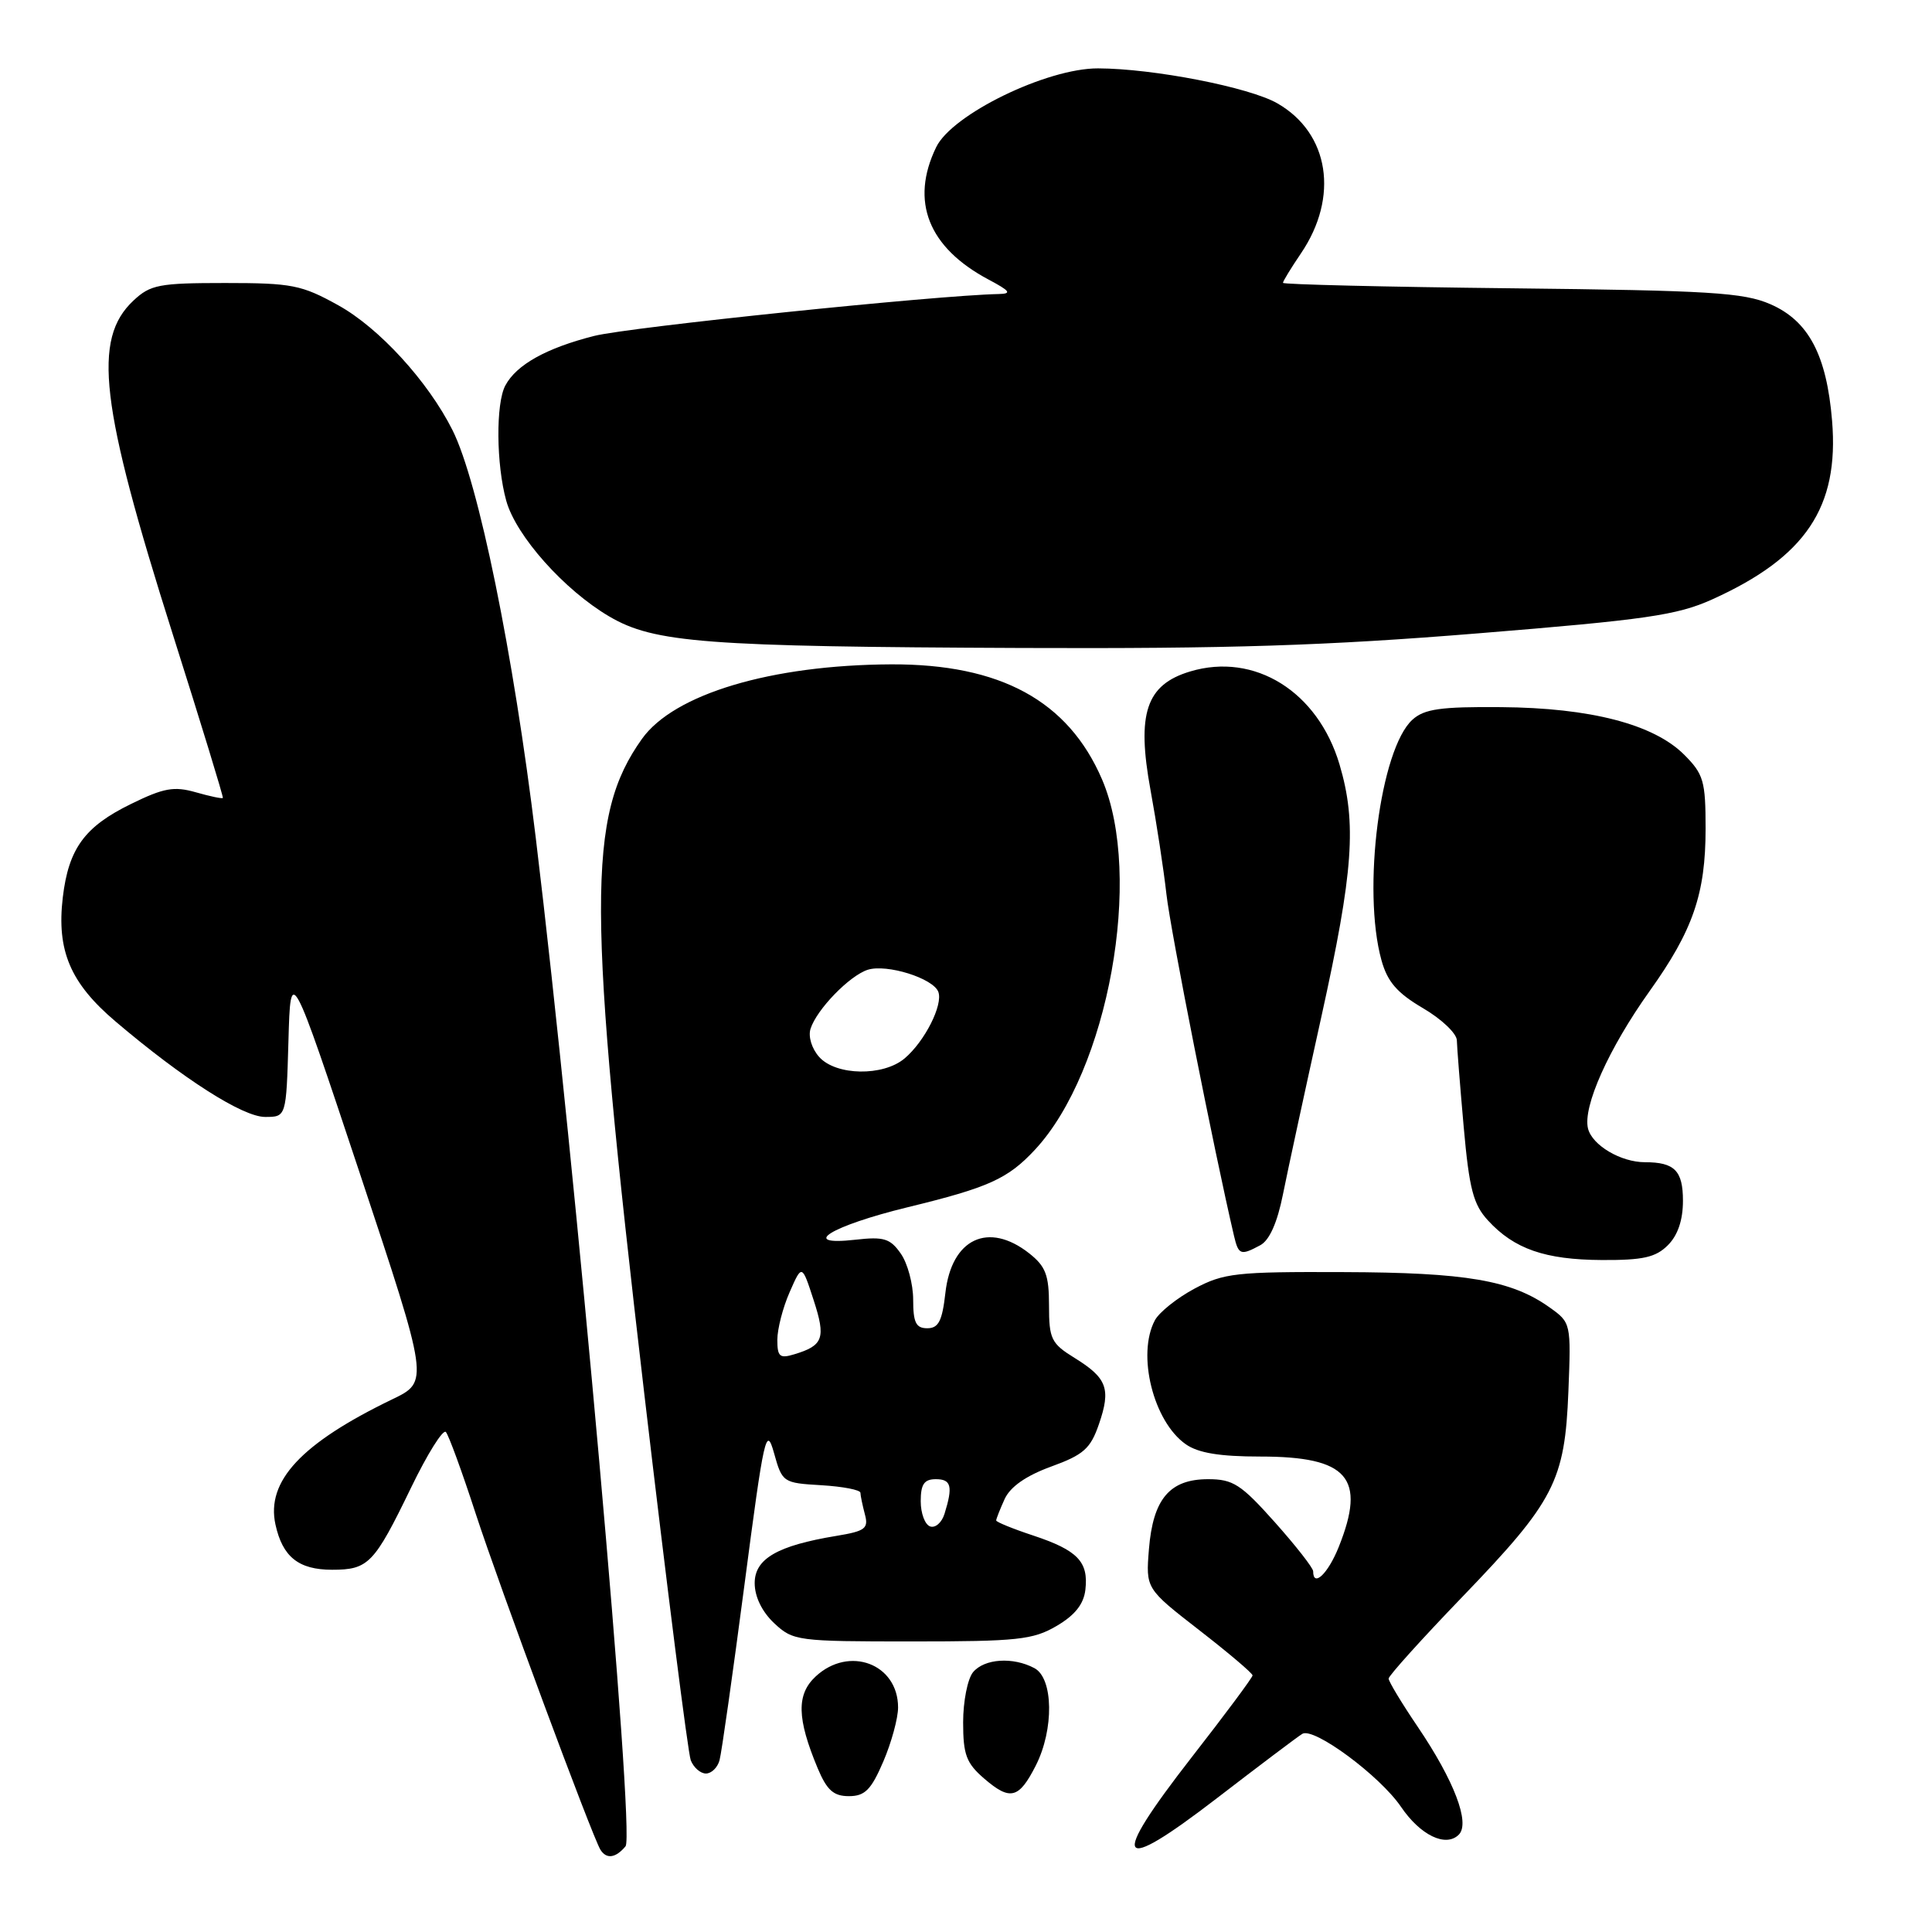 <?xml version="1.0" encoding="UTF-8" standalone="no"?>
<!DOCTYPE svg PUBLIC "-//W3C//DTD SVG 1.1//EN" "http://www.w3.org/Graphics/SVG/1.1/DTD/svg11.dtd" >
<svg xmlns="http://www.w3.org/2000/svg" xmlns:xlink="http://www.w3.org/1999/xlink" version="1.1" viewBox="0 0 256 256">
 <g >
 <path fill="currentColor"
d=" M 82.89 244.64 C 84.16 243.10 76.30 154.78 70.99 111.00 C 68.02 86.51 63.40 63.87 59.96 57.00 C 56.73 50.55 50.23 43.44 44.82 40.45 C 39.96 37.75 38.67 37.50 29.83 37.50 C 21.08 37.50 19.93 37.72 17.68 39.83 C 12.23 44.94 13.26 53.65 22.89 84.04 C 26.63 95.84 29.62 105.60 29.53 105.73 C 29.44 105.86 27.83 105.52 25.94 104.98 C 23.06 104.16 21.70 104.40 17.36 106.53 C 11.21 109.53 9.09 112.44 8.32 118.91 C 7.49 125.97 9.31 130.26 15.32 135.36 C 24.27 142.96 32.17 148.00 35.13 148.00 C 37.93 148.00 37.93 148.00 38.22 137.95 C 38.50 127.89 38.50 127.89 47.68 155.48 C 56.85 183.07 56.85 183.07 51.99 185.41 C 39.93 191.23 35.24 196.26 36.50 202.01 C 37.44 206.30 39.57 208.00 44.00 208.00 C 48.82 208.00 49.58 207.21 54.45 197.16 C 56.62 192.67 58.70 189.34 59.08 189.75 C 59.45 190.16 61.22 195.00 63.01 200.50 C 66.19 210.25 78.46 243.31 79.56 245.10 C 80.36 246.38 81.58 246.21 82.89 244.64 Z  M 172.57 229.74 C 174.10 228.83 182.84 235.30 185.63 239.40 C 188.20 243.19 191.58 244.82 193.30 243.10 C 194.83 241.57 192.69 235.95 187.85 228.80 C 185.73 225.67 184.00 222.80 184.00 222.42 C 184.00 222.05 188.40 217.16 193.79 211.57 C 205.97 198.92 207.35 196.26 207.82 184.38 C 208.18 175.33 208.16 175.25 205.33 173.24 C 200.28 169.64 194.29 168.61 178.00 168.56 C 163.77 168.50 162.15 168.69 158.28 170.75 C 155.96 171.99 153.60 173.88 153.03 174.94 C 150.61 179.47 152.82 188.36 157.12 191.37 C 158.77 192.53 161.63 193.00 167.00 193.00 C 178.62 193.00 181.06 195.81 177.39 204.98 C 175.97 208.53 174.00 210.40 174.00 208.20 C 174.00 207.76 171.71 204.83 168.92 201.70 C 164.44 196.68 163.39 196.00 160.08 196.00 C 154.99 196.00 152.78 198.62 152.24 205.27 C 151.82 210.50 151.82 210.50 158.90 216.00 C 162.80 219.03 165.98 221.72 165.97 222.00 C 165.97 222.28 162.34 227.16 157.91 232.84 C 146.90 246.99 147.87 248.56 161.25 238.27 C 166.89 233.93 171.98 230.09 172.57 229.74 Z  M 117.04 233.42 C 118.12 230.90 119.00 227.67 119.00 226.25 C 119.00 220.46 112.51 218.02 108.08 222.14 C 105.52 224.52 105.59 227.70 108.35 234.31 C 109.57 237.21 110.45 238.00 112.48 238.00 C 114.60 238.00 115.43 237.17 117.04 233.42 Z  M 137.25 233.94 C 139.68 229.15 139.58 222.38 137.07 221.04 C 134.23 219.52 130.43 219.77 128.93 221.58 C 128.21 222.46 127.62 225.44 127.62 228.22 C 127.62 232.51 128.04 233.63 130.42 235.68 C 133.86 238.64 135.01 238.35 137.25 233.94 Z  M 95.34 233.25 C 95.61 232.29 97.09 221.84 98.64 210.03 C 101.24 190.16 101.53 188.85 102.56 192.53 C 103.65 196.44 103.75 196.50 108.84 196.80 C 111.68 196.97 114.01 197.42 114.01 197.80 C 114.02 198.19 114.29 199.47 114.60 200.65 C 115.11 202.53 114.66 202.88 110.84 203.51 C 103.01 204.80 100.00 206.54 100.00 209.77 C 100.00 211.58 100.97 213.56 102.58 215.08 C 105.09 217.43 105.63 217.50 120.83 217.50 C 134.82 217.50 136.88 217.28 140.00 215.45 C 142.43 214.03 143.60 212.56 143.82 210.64 C 144.25 206.94 142.79 205.42 136.92 203.47 C 134.22 202.58 132.00 201.67 132.00 201.47 C 132.00 201.26 132.51 199.98 133.12 198.63 C 133.87 197.00 135.96 195.54 139.28 194.33 C 143.58 192.77 144.50 191.95 145.61 188.72 C 147.23 184.03 146.70 182.60 142.40 179.94 C 139.29 178.02 139.00 177.42 139.00 172.99 C 139.00 168.95 138.56 167.80 136.37 166.07 C 130.96 161.82 126.08 164.12 125.27 171.31 C 124.85 175.04 124.36 176.00 122.87 176.00 C 121.37 176.00 121.00 175.25 121.00 172.22 C 121.00 170.14 120.26 167.39 119.36 166.11 C 117.96 164.10 117.11 163.84 113.34 164.27 C 105.76 165.12 110.07 162.45 120.29 159.96 C 131.02 157.35 133.55 156.20 137.14 152.34 C 146.86 141.90 151.53 116.07 146.02 103.26 C 141.54 92.86 132.56 87.97 118.07 88.03 C 102.17 88.11 89.30 91.96 85.06 97.91 C 77.76 108.17 77.80 119.96 85.35 184.50 C 88.38 210.35 91.16 232.29 91.53 233.25 C 91.91 234.21 92.81 235.00 93.54 235.00 C 94.27 235.00 95.08 234.21 95.34 233.25 Z  M 221.00 165.00 C 222.32 163.68 223.00 161.67 223.00 159.11 C 223.00 155.12 221.89 154.00 217.97 154.00 C 214.77 154.00 210.98 151.76 210.42 149.54 C 209.70 146.66 213.16 138.93 218.58 131.33 C 224.33 123.28 226.00 118.43 226.00 109.80 C 226.00 103.49 225.74 102.58 223.15 99.99 C 219.12 95.97 210.75 93.79 198.90 93.70 C 190.90 93.63 188.73 93.94 187.16 95.36 C 182.88 99.23 180.47 117.93 183.05 127.23 C 183.84 130.09 185.12 131.57 188.54 133.58 C 190.99 135.01 193.02 136.93 193.04 137.85 C 193.06 138.76 193.47 143.93 193.95 149.35 C 194.68 157.54 195.22 159.61 197.17 161.72 C 200.64 165.50 204.74 166.92 212.25 166.96 C 217.70 166.99 219.39 166.61 221.00 165.00 Z  M 166.99 165.00 C 168.21 164.35 169.25 162.01 170.00 158.25 C 170.63 155.09 172.92 144.52 175.08 134.76 C 179.34 115.47 179.80 109.07 177.49 101.28 C 174.62 91.63 166.24 86.41 157.71 88.97 C 151.86 90.72 150.59 94.54 152.45 104.69 C 153.24 108.99 154.19 115.20 154.56 118.50 C 155.09 123.27 160.87 152.47 163.51 163.75 C 164.11 166.29 164.39 166.40 166.99 165.00 Z  M 195.88 83.92 C 218.07 82.12 222.22 81.52 226.84 79.44 C 239.26 73.84 243.71 67.22 242.76 55.75 C 242.04 47.03 239.64 42.51 234.59 40.31 C 231.03 38.76 226.57 38.49 200.25 38.20 C 183.61 38.02 170.00 37.69 170.00 37.48 C 170.00 37.26 171.07 35.51 172.38 33.58 C 177.46 26.09 176.14 17.65 169.27 13.70 C 165.56 11.56 152.82 9.08 145.50 9.06 C 138.70 9.04 126.15 15.15 124.05 19.50 C 120.57 26.67 123.00 32.80 131.00 37.05 C 133.86 38.57 134.10 38.92 132.34 38.96 C 124.05 39.13 83.42 43.34 78.74 44.51 C 72.42 46.11 68.43 48.32 66.96 51.08 C 65.68 53.46 65.75 61.56 67.08 66.35 C 68.37 71.01 74.78 78.20 80.74 81.69 C 86.68 85.18 93.45 85.69 135.38 85.86 C 162.80 85.97 175.74 85.56 195.88 83.92 Z  M 123.25 202.26 C 122.56 202.03 122.00 200.52 122.00 198.92 C 122.00 196.67 122.46 196.00 124.00 196.00 C 126.05 196.00 126.29 196.94 125.15 200.60 C 124.79 201.75 123.94 202.50 123.25 202.26 Z  M 103.00 177.54 C 103.00 176.11 103.73 173.26 104.63 171.22 C 106.26 167.50 106.26 167.50 107.81 172.27 C 109.45 177.31 109.10 178.29 105.25 179.45 C 103.32 180.04 103.00 179.77 103.00 177.54 Z  M 108.56 140.07 C 107.57 138.97 107.07 137.36 107.40 136.32 C 108.22 133.75 112.56 129.28 114.98 128.50 C 117.51 127.70 123.64 129.62 124.33 131.42 C 124.99 133.14 122.52 138.01 119.86 140.25 C 117.02 142.64 110.80 142.54 108.56 140.07 Z "/>
</g>
</svg>